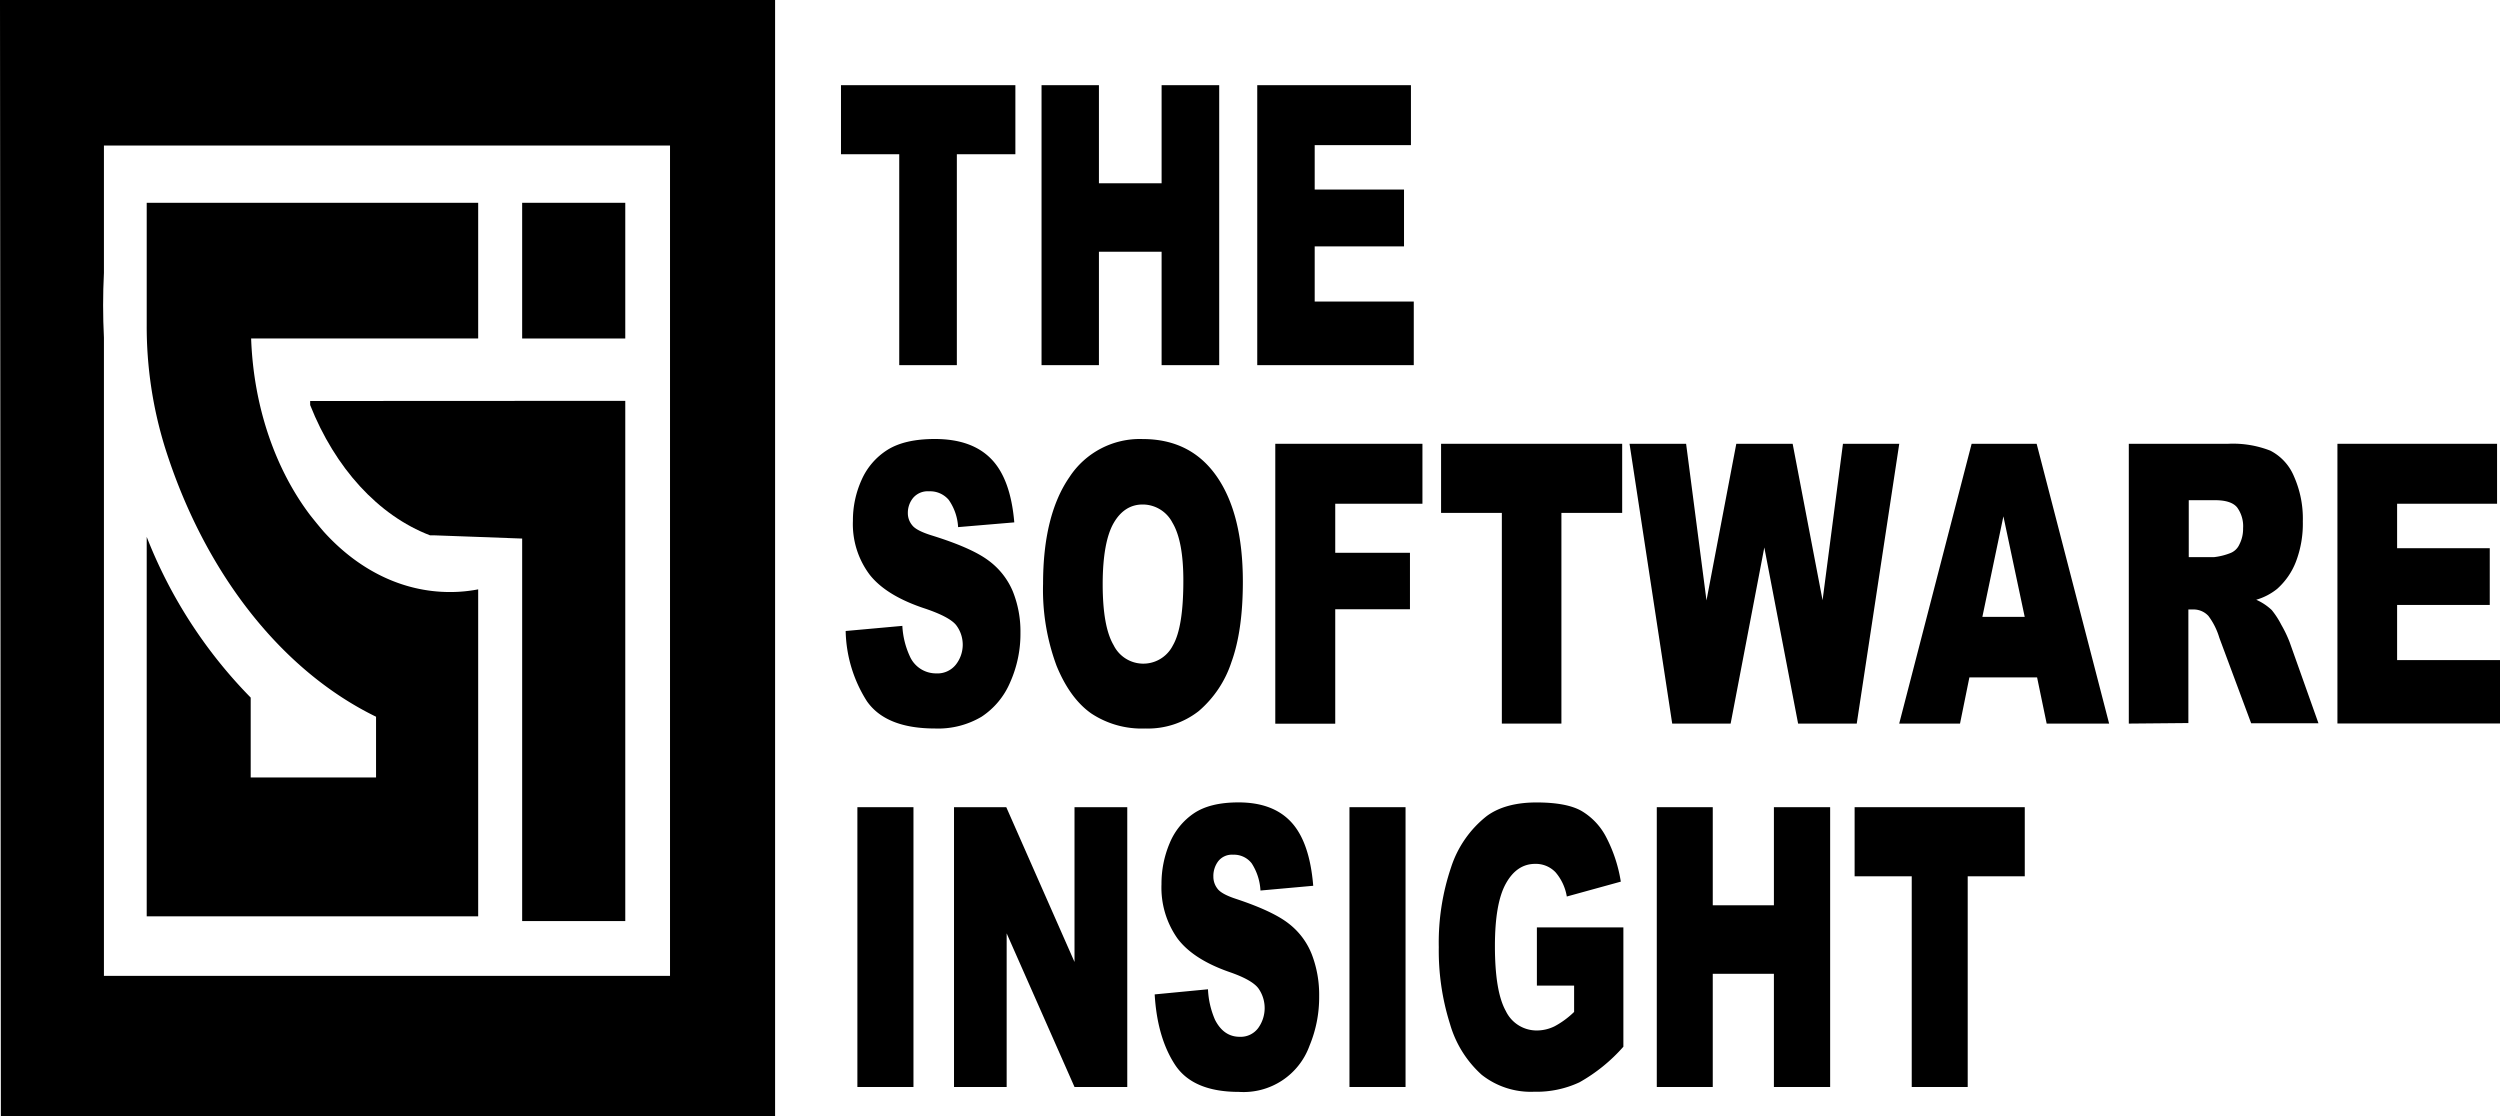 <svg xmlns="http://www.w3.org/2000/svg" viewBox="0 0 458.72 204.85"><g id="Layer_2" data-name="Layer 2"><g id="Layer_1-2" data-name="Layer 1"><path d="M0,0,.16,204.85H142.22V0ZM122.94,179.06H19.07V61.94Q18.92,59,18.92,56t.15-5.92V26.7H122.94Z"/><rect x="95.81" y="37.21" width="18.92" height="24.9"/><path d="M87.74,62.11H46.08c.45,12.66,4.51,24.06,10.82,32.4.79,1,1.6,2,2.46,3,6.3,7,14.39,11.12,23.2,11.12a27.07,27.07,0,0,0,5.18-.49v60H26.92V98.51A87.46,87.46,0,0,0,46,128v14.65h23V131.51C51.53,123,37.43,104.91,30.24,82a74.92,74.92,0,0,1-3.32-22.3V37.21H87.74Z"/><path d="M114.73,73.55V169H95.81V98.82l-8.07-.3-8-.29-.83,0c-9.53-3.65-17.45-12.4-22-23.91v-.74Z"/><path d="M155.17,115.78l10.4-.94a15.13,15.13,0,0,0,1.38,5.6,5.25,5.25,0,0,0,4.82,3.12,4.32,4.32,0,0,0,3.61-1.6,5.93,5.93,0,0,0,.06-7.26c-.8-1-2.67-2-5.6-3q-7.18-2.34-10.25-6.23a15.44,15.44,0,0,1-3.09-9.91,18,18,0,0,1,1.58-7.48,12.44,12.44,0,0,1,4.75-5.53q3.18-2,8.7-2,6.78,0,10.34,3.66c2.38,2.43,3.79,6.32,4.24,11.64l-10.31.87a9.61,9.61,0,0,0-1.72-5,4.48,4.48,0,0,0-3.63-1.57,3.5,3.5,0,0,0-2.87,1.17,4.3,4.3,0,0,0-1,2.85,3.43,3.43,0,0,0,.8,2.21q.76,1,3.66,1.89c4.78,1.49,8.21,3,10.27,4.53a13.47,13.47,0,0,1,4.52,5.69,19.68,19.68,0,0,1,1.41,7.6,21.82,21.82,0,0,1-1.89,9.11,14.14,14.14,0,0,1-5.26,6.32,15.61,15.61,0,0,1-8.52,2.15q-9,0-12.5-5A24.87,24.87,0,0,1,155.17,115.78Z"/><path d="M191.39,107.13q0-12.57,4.83-19.57a15.42,15.42,0,0,1,13.44-7q8.84,0,13.61,6.88t4.78,19.27q0,9-2.09,14.76a20,20,0,0,1-6,9,15.12,15.12,0,0,1-9.83,3.2,16.74,16.74,0,0,1-9.91-2.77q-3.91-2.76-6.36-8.75A40.08,40.08,0,0,1,191.39,107.13Zm10.94.07q0,7.78,2,11.17a6.07,6.07,0,0,0,10.87.07q1.94-3.31,1.93-11.94,0-7.25-2-10.59a6.15,6.15,0,0,0-5.47-3.34c-2.21,0-4,1.13-5.31,3.39S202.33,102,202.33,107.2Z"/><path d="M234,81.43h27v11H245v9h13.71v10.36H245v21H234Z"/><path d="M264.42,81.43h33.23V94.11H286.5v38.66H275.57V94.11H264.42Z"/><path d="M299,81.43h10.38l3.74,28.74,5.47-28.74h10.34l5.49,28.7,3.74-28.7h10.33l-7.8,51.34H329.93l-6.2-32.32-6.18,32.32H306.83Z"/><path d="M373.78,124.29H361.36l-1.72,8.48H348.48l13.29-51.34H373.7L387,132.77H375.54Zm-2.27-11.1L367.6,94.74l-3.86,18.45Z"/><path d="M390.61,132.77V81.43h18.22a18.81,18.81,0,0,1,7.75,1.26,9.31,9.31,0,0,1,4.32,4.68,19.09,19.09,0,0,1,1.64,8.31,19.49,19.49,0,0,1-1.26,7.37,12.89,12.89,0,0,1-3.45,5,11,11,0,0,1-3.84,2,10,10,0,0,1,2.85,1.89,15.45,15.45,0,0,1,1.75,2.7,22.78,22.78,0,0,1,1.53,3.19l5.29,14.88H413.06l-5.84-15.69a12.7,12.7,0,0,0-2-4,3.7,3.7,0,0,0-2.68-1.19h-1v20.84Zm11-30.54h4.61a11.67,11.67,0,0,0,2.9-.7,3,3,0,0,0,1.77-1.61,6.24,6.24,0,0,0,.69-3,5.84,5.84,0,0,0-1.09-3.81c-.72-.89-2.08-1.33-4.07-1.33h-4.81Z"/><path d="M428.89,81.43h29.29v11H439.84v8.16h17V111h-17v10.12h18.88v11.63H428.89Z"/><path d="M154.31,15.63h32V28.3H175.57V67H165V28.3H154.31Z"/><path d="M191.11,15.63h10.53v18h11.5v-18h10.57V67H213.14V46.19h-11.5V67H191.11Z"/><path d="M230.69,15.63h28.2v11H241.23v8.15h16.39V45.21H241.23V55.33h18.18V67H230.69Z"/><path d="M157.32,148.11h10.29v51.34H157.32Z"/><path d="M175.05,148.11h9.59l12.52,28.4v-28.4h9.68v51.34h-9.68l-12.45-28.19v28.19h-9.66Z"/><path d="M211.87,182.46l9.78-.94a15.76,15.76,0,0,0,1.29,5.6q1.59,3.12,4.53,3.12a4,4,0,0,0,3.39-1.6,6.26,6.26,0,0,0,.06-7.26q-1.14-1.57-5.26-3-6.76-2.34-9.64-6.23a16.16,16.16,0,0,1-2.9-9.91,19.05,19.05,0,0,1,1.48-7.48,12.25,12.25,0,0,1,4.47-5.53c2-1.34,4.71-2,8.18-2q6.36,0,9.71,3.66t4,11.64l-9.68.87a10.13,10.13,0,0,0-1.62-5,4.1,4.1,0,0,0-3.41-1.57,3.19,3.19,0,0,0-2.7,1.17,4.48,4.48,0,0,0-.91,2.85,3.54,3.54,0,0,0,.75,2.21q.72,1,3.45,1.89c4.48,1.49,7.7,3,9.64,4.53a13.21,13.21,0,0,1,4.24,5.69,20.65,20.65,0,0,1,1.33,7.6,23.09,23.09,0,0,1-1.77,9.11,12.87,12.87,0,0,1-12.95,8.47q-8.48,0-11.74-5T211.87,182.46Z"/><path d="M247.61,148.11H257.9v51.34H247.61Z"/><path d="M282,180.85V170.17h15.87v21.89a30.85,30.85,0,0,1-8.06,6.53,18.59,18.59,0,0,1-8.31,1.73,14.51,14.51,0,0,1-9.64-3.12,19.93,19.93,0,0,1-5.79-9.27A44.72,44.72,0,0,1,264,173.78a43,43,0,0,1,2.25-14.62,19.66,19.66,0,0,1,6.57-9.44q3.38-2.47,9.09-2.48c3.68,0,6.42.51,8.25,1.54a11.92,11.92,0,0,1,4.53,4.78,26.7,26.7,0,0,1,2.71,8.21l-9.91,2.73a9.1,9.1,0,0,0-2.07-4.45,5,5,0,0,0-3.73-1.54c-2.26,0-4.05,1.21-5.39,3.63s-2,6.24-2,11.46q0,8.34,2,11.91a6.26,6.26,0,0,0,5.66,3.57,7.39,7.39,0,0,0,3.29-.77,15.89,15.89,0,0,0,3.58-2.63v-4.83Z"/><path d="M304,148.11h10.27v18h11.22v-18h10.32v51.34H325.49V178.68H314.27v20.77H304Z"/><path d="M340.3,148.11h31.22v12.68H361.05v38.66H350.78V160.79H340.3Z"/></g></g></svg>